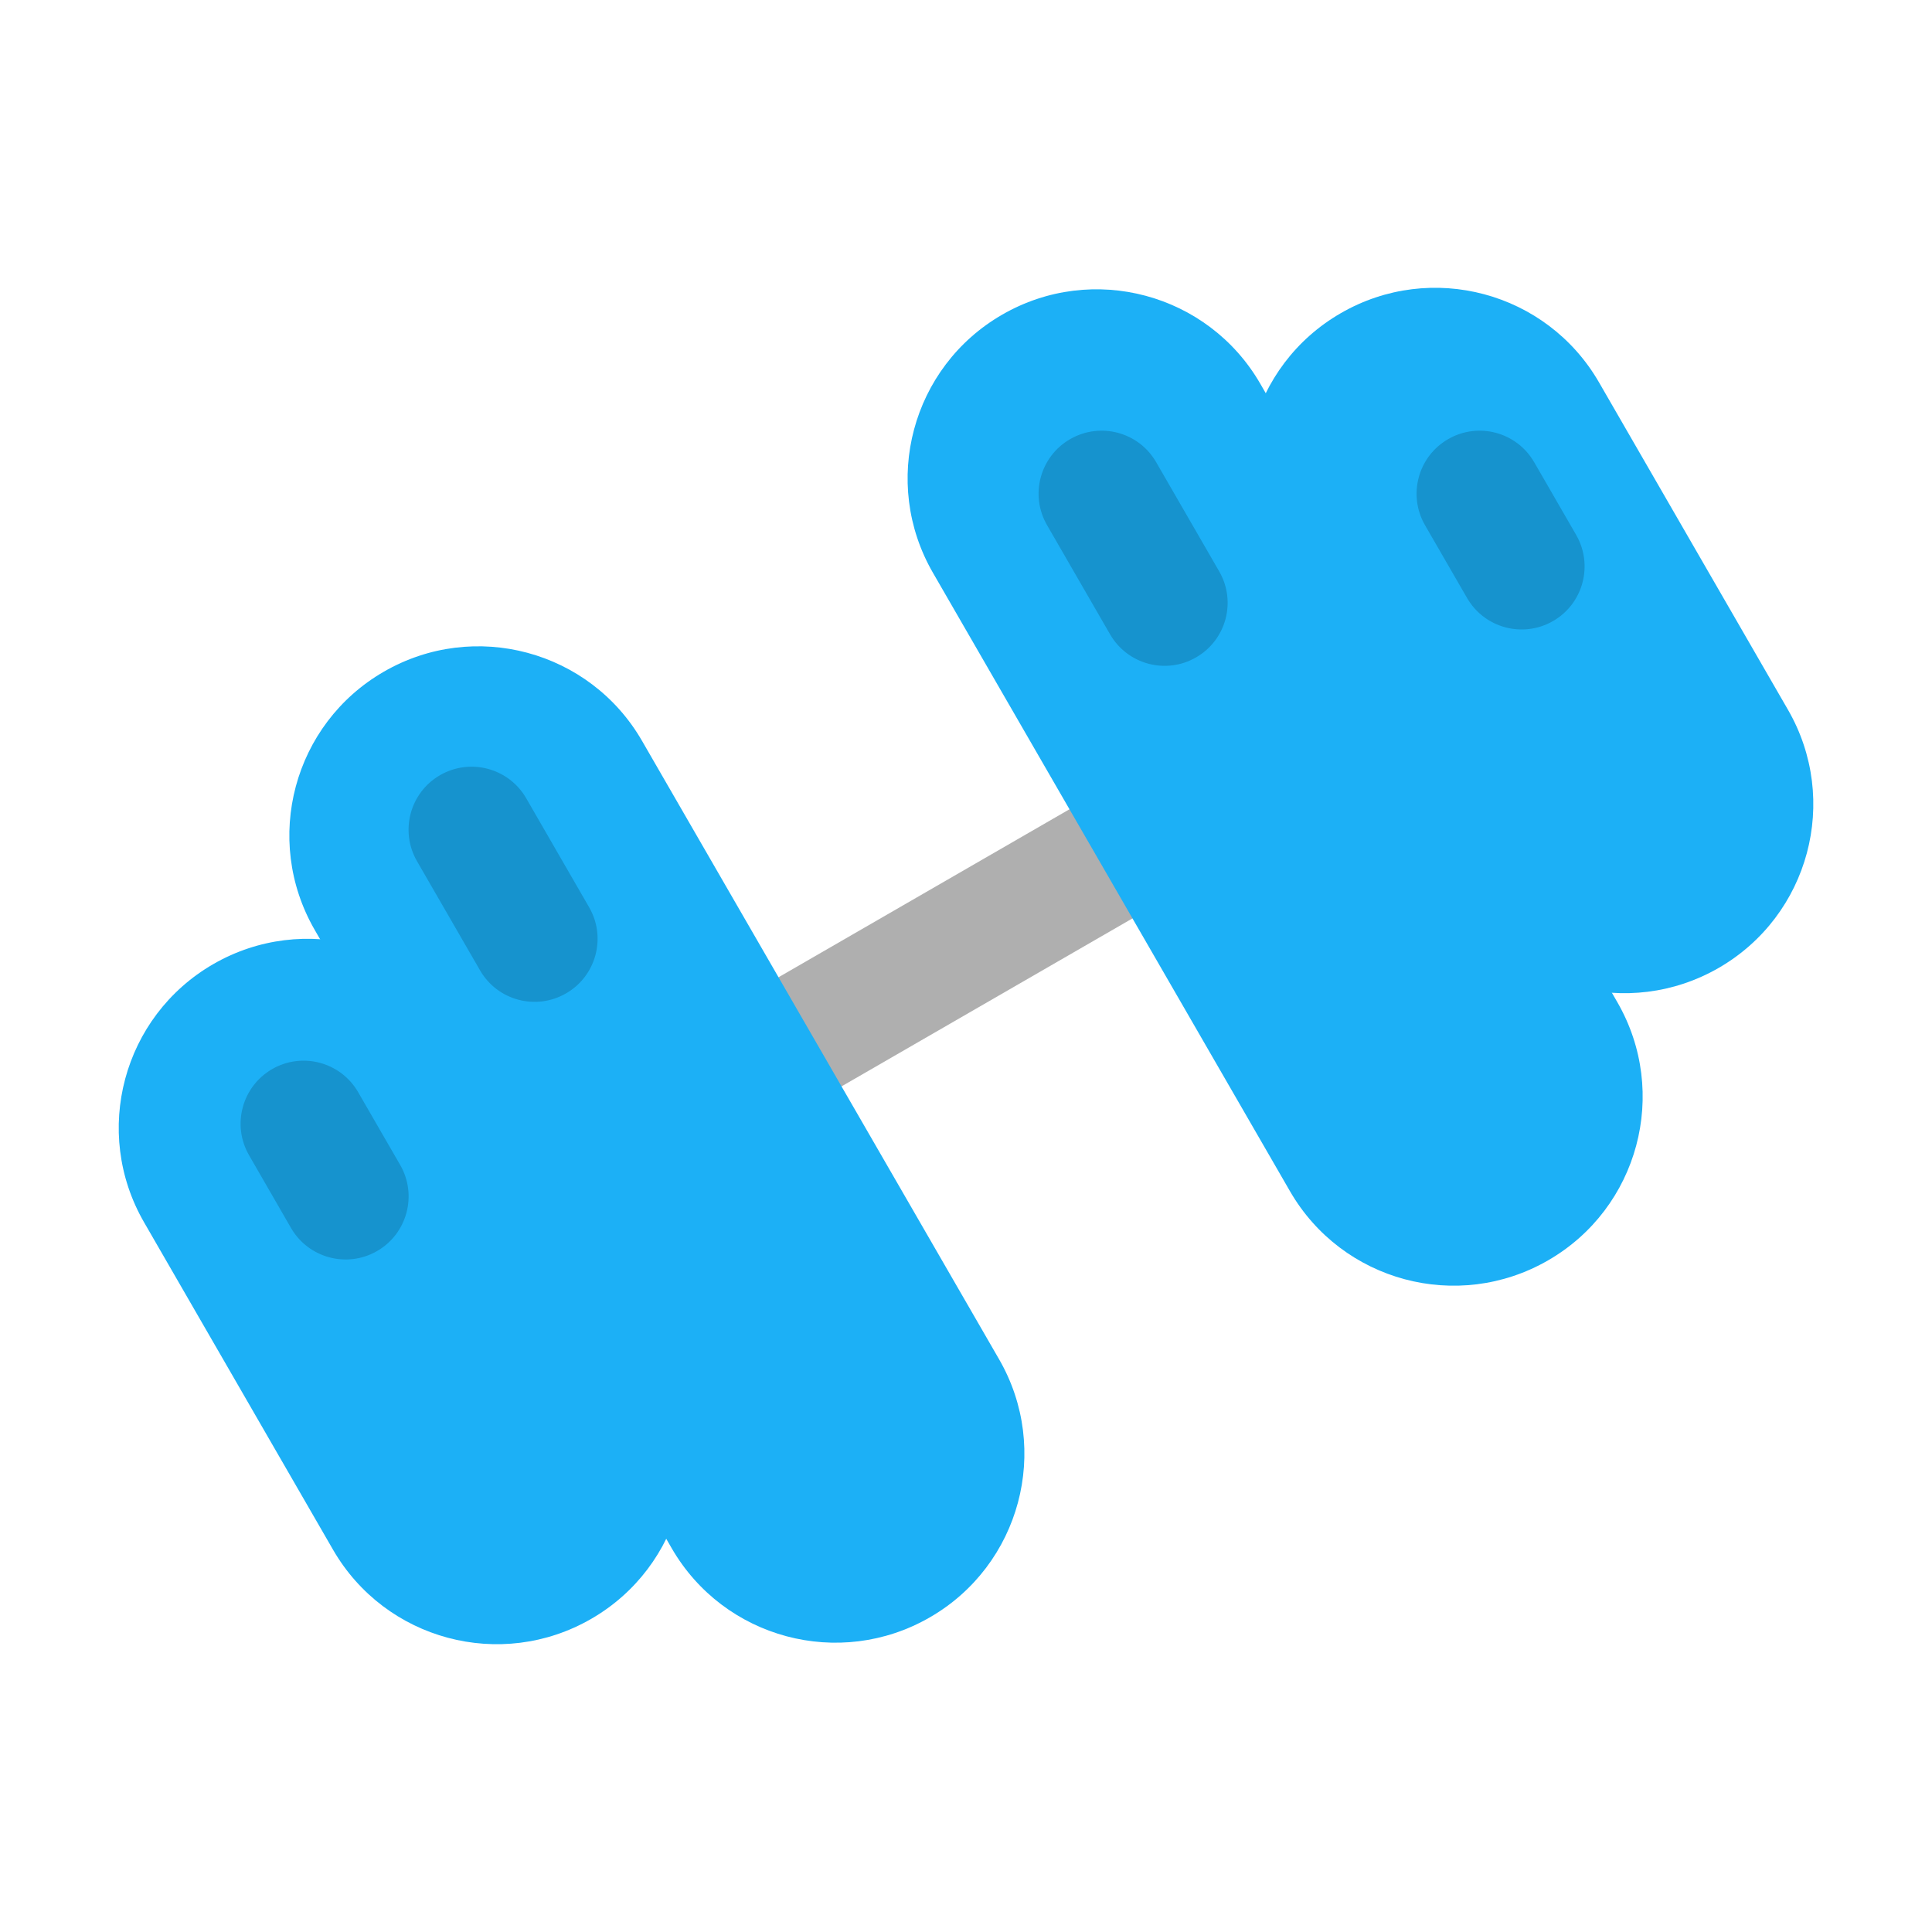 <svg width="32" height="32" viewBox="0 0 32 32" fill="none" xmlns="http://www.w3.org/2000/svg">
<path d="M12.814 17.438L18.838 13.96" stroke="#AFAFAF" stroke-width="2.087"/>
<path d="M20.875 6.357C20.011 4.86 18.096 4.347 16.599 5.212C15.101 6.076 14.588 7.991 15.453 9.488L21.366 19.73C22.23 21.227 24.145 21.74 25.642 20.875C27.14 20.011 27.652 18.096 26.788 16.599L20.875 6.357Z" fill="#1CB0F6"/>
<path d="M10.634 12.271C9.77 10.773 7.855 10.26 6.358 11.125C4.861 11.989 4.348 13.904 5.212 15.401L11.125 25.643C11.99 27.14 13.904 27.653 15.402 26.788C16.899 25.924 17.412 24.009 16.547 22.512L10.634 12.271Z" fill="#1CB0F6"/>
<path d="M26.484 6.332C25.619 4.835 23.705 4.322 22.208 5.187C20.71 6.051 20.197 7.966 21.062 9.463L24.192 14.885C25.057 16.382 26.971 16.895 28.468 16.031C29.966 15.166 30.479 13.252 29.614 11.755L26.484 6.332Z" fill="#1CB0F6"/>
<path d="M7.808 17.115C6.944 15.618 5.029 15.105 3.532 15.969C2.035 16.834 1.522 18.748 2.386 20.245L5.516 25.668C6.381 27.165 8.295 27.678 9.793 26.813C11.29 25.949 11.803 24.034 10.938 22.537L7.808 17.115Z" fill="#1CB0F6"/>
<path opacity="0.3" d="M5.932 18.09C5.644 17.591 5.006 17.42 4.507 17.708C4.008 17.997 3.837 18.635 4.125 19.134L4.82 20.339C5.109 20.838 5.747 21.009 6.246 20.721C6.745 20.433 6.916 19.794 6.628 19.295L5.932 18.09Z" fill="#084D6E"/>
<path opacity="0.3" d="M25.411 7.656C25.122 7.156 24.484 6.985 23.985 7.274C23.486 7.562 23.315 8.2 23.603 8.699L24.299 9.904C24.587 10.403 25.225 10.574 25.724 10.286C26.223 9.998 26.394 9.36 26.106 8.86L25.411 7.656Z" fill="#084D6E"/>
<path opacity="0.3" d="M8.715 13.221C8.427 12.722 7.789 12.551 7.289 12.839C6.79 13.127 6.619 13.765 6.907 14.264L7.951 16.072C8.239 16.571 8.877 16.742 9.376 16.453C9.875 16.165 10.046 15.527 9.758 15.028L8.715 13.221Z" fill="#084D6E"/>
<path opacity="0.3" d="M19.15 7.656C18.862 7.156 18.224 6.985 17.724 7.274C17.225 7.562 17.054 8.2 17.343 8.699L18.386 10.506C18.674 11.005 19.312 11.177 19.811 10.888C20.311 10.6 20.482 9.962 20.193 9.463L19.15 7.656Z" fill="#084D6E"/>
</svg>
